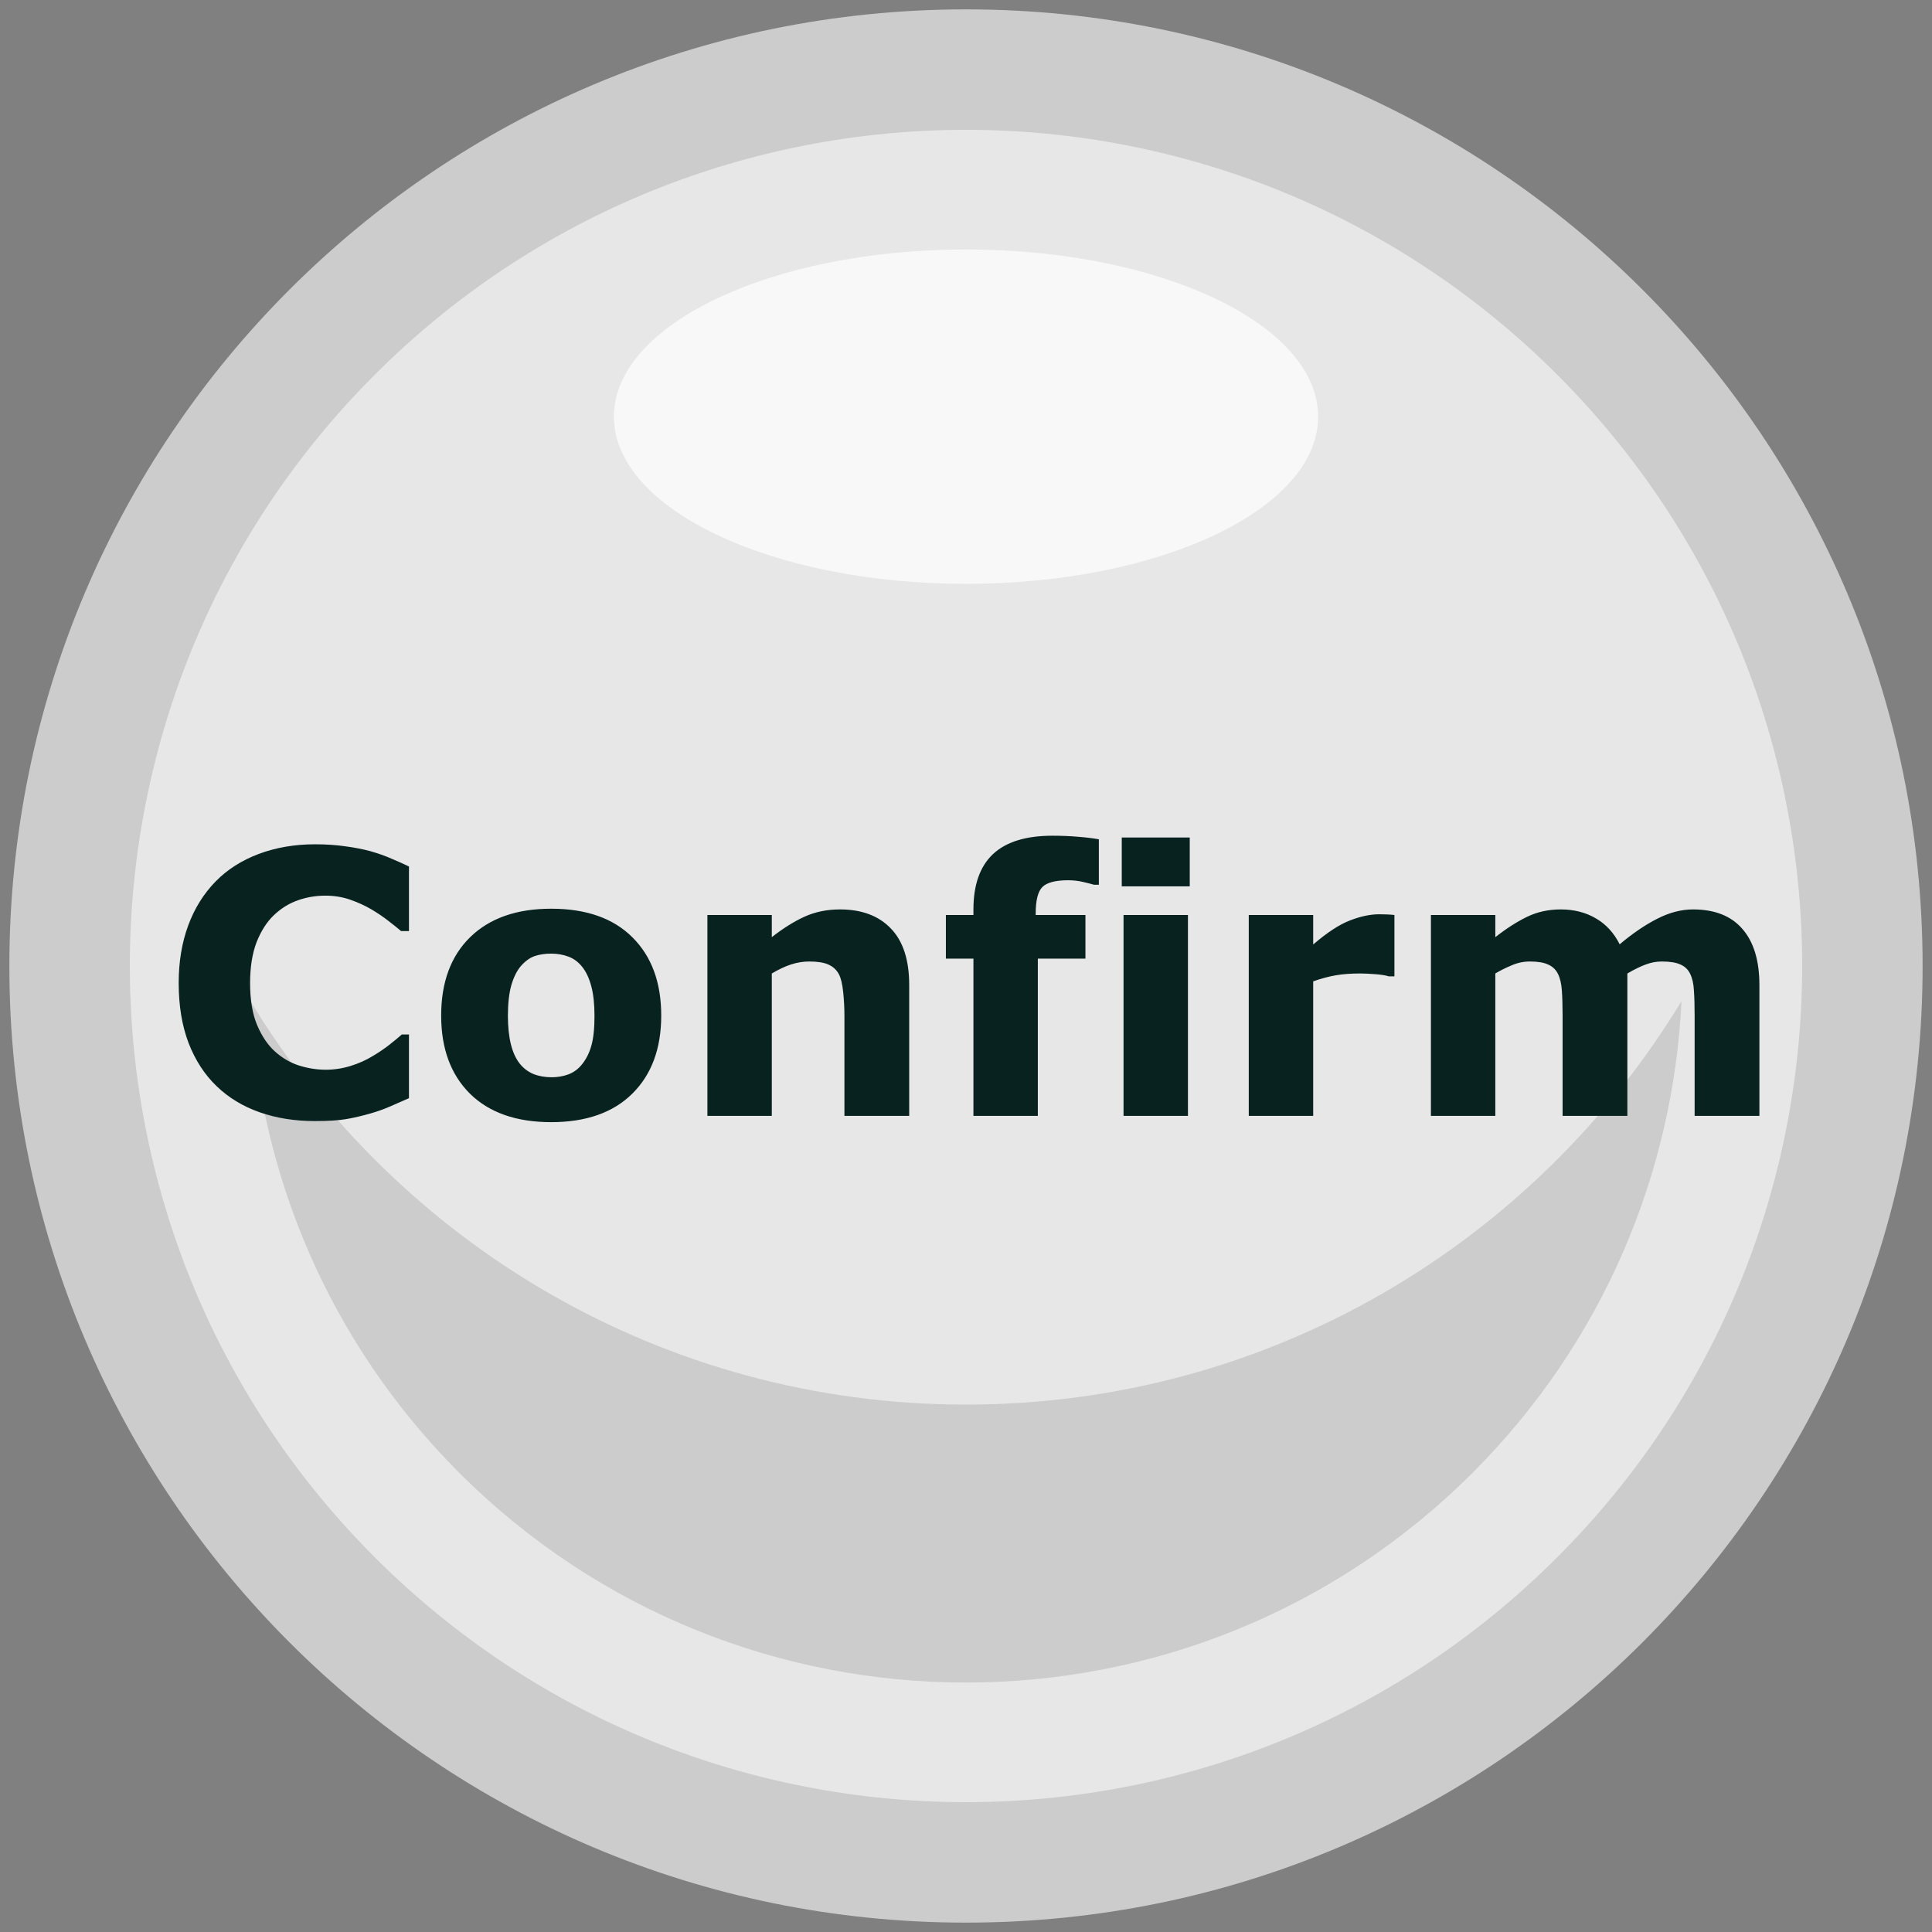 <svg width="116" height="116" viewBox="0 0 116 116" fill="none" xmlns="http://www.w3.org/2000/svg">
<rect x="0" y="0" width="116" height="116" fill="#808080" stroke="none"/>
<path d="M57.999 115.437C89.721 115.437 115.436 89.721 115.436 58C115.436 26.278 89.721 0.563 57.999 0.563C26.278 0.563 0.562 26.278 0.562 58C0.562 89.721 26.278 115.437 57.999 115.437Z" fill="#CCCCCC"/>
<path d="M22.5 93.5C42.106 113.106 73.894 113.106 93.5 93.5C113.106 73.894 113.106 42.106 93.5 22.5C73.894 2.894 42.106 2.894 22.5 22.5C2.894 42.106 2.894 73.894 22.5 93.5Z" fill="#E7E7E7"/>
<path fill-rule="evenodd" clip-rule="evenodd" d="M100.96 60.11C100.46 70.414 96.278 80.566 88.416 88.428C71.626 105.218 44.367 105.222 27.577 88.432C19.715 80.57 15.537 70.414 15.033 60.106C23.839 74.627 39.794 84.334 57.998 84.334C76.202 84.334 92.15 74.627 100.96 60.11Z" fill="#CCCCCC"/>
<path d="M58.001 35.055C69.677 35.055 79.142 30.561 79.142 25.017C79.142 19.474 69.677 14.979 58.001 14.979C46.325 14.979 36.86 19.474 36.86 25.017C36.86 30.561 46.325 35.055 58.001 35.055Z" fill="#F8F8F8"/>
<path d="M18.894 67.311C17.705 67.311 16.605 67.136 15.596 66.785C14.593 66.434 13.73 65.912 13.007 65.217C12.284 64.522 11.721 63.656 11.32 62.617C10.926 61.579 10.729 60.379 10.729 59.019C10.729 57.751 10.919 56.602 11.299 55.57C11.678 54.539 12.23 53.655 12.953 52.917C13.648 52.208 14.507 51.66 15.531 51.273C16.562 50.887 17.687 50.693 18.904 50.693C19.578 50.693 20.183 50.733 20.72 50.812C21.264 50.883 21.765 50.98 22.224 51.102C22.703 51.238 23.137 51.392 23.523 51.563C23.917 51.728 24.261 51.882 24.555 52.025V55.903H24.082C23.881 55.731 23.627 55.527 23.319 55.291C23.019 55.055 22.675 54.822 22.288 54.593C21.894 54.364 21.468 54.17 21.01 54.013C20.551 53.855 20.061 53.776 19.538 53.776C18.958 53.776 18.407 53.87 17.884 54.056C17.361 54.235 16.878 54.535 16.434 54.958C16.011 55.366 15.667 55.907 15.402 56.58C15.145 57.253 15.016 58.07 15.016 59.029C15.016 60.032 15.155 60.87 15.435 61.543C15.721 62.216 16.079 62.746 16.509 63.133C16.946 63.527 17.433 63.81 17.97 63.981C18.507 64.146 19.037 64.228 19.56 64.228C20.061 64.228 20.555 64.153 21.042 64.003C21.536 63.852 21.991 63.648 22.406 63.391C22.757 63.183 23.083 62.961 23.384 62.725C23.685 62.488 23.932 62.284 24.125 62.112H24.555V65.936C24.154 66.116 23.77 66.284 23.405 66.441C23.04 66.599 22.657 66.735 22.256 66.85C21.733 67 21.242 67.115 20.784 67.193C20.326 67.272 19.696 67.311 18.894 67.311ZM39.701 60.974C39.701 62.957 39.121 64.522 37.961 65.668C36.808 66.807 35.186 67.376 33.095 67.376C31.004 67.376 29.378 66.807 28.218 65.668C27.065 64.522 26.488 62.957 26.488 60.974C26.488 58.976 27.068 57.407 28.229 56.269C29.396 55.13 31.018 54.56 33.095 54.56C35.2 54.56 36.826 55.133 37.972 56.279C39.125 57.425 39.701 58.99 39.701 60.974ZM34.942 63.906C35.193 63.598 35.379 63.23 35.501 62.8C35.63 62.363 35.694 61.761 35.694 60.995C35.694 60.286 35.63 59.692 35.501 59.212C35.372 58.732 35.193 58.349 34.964 58.062C34.735 57.769 34.459 57.561 34.137 57.44C33.815 57.318 33.467 57.257 33.095 57.257C32.722 57.257 32.389 57.307 32.096 57.407C31.809 57.508 31.534 57.708 31.269 58.009C31.032 58.288 30.842 58.671 30.699 59.158C30.563 59.645 30.495 60.258 30.495 60.995C30.495 61.654 30.556 62.227 30.678 62.714C30.799 63.194 30.979 63.58 31.215 63.874C31.444 64.153 31.716 64.357 32.031 64.486C32.353 64.615 32.719 64.68 33.127 64.68C33.478 64.68 33.811 64.622 34.126 64.508C34.448 64.386 34.72 64.186 34.942 63.906ZM54.59 67H50.701V61.017C50.701 60.53 50.676 60.046 50.626 59.566C50.576 59.079 50.49 58.721 50.368 58.492C50.225 58.227 50.014 58.034 49.734 57.912C49.462 57.79 49.079 57.73 48.585 57.73C48.234 57.73 47.876 57.787 47.511 57.901C47.153 58.016 46.762 58.199 46.34 58.449V67H42.473V54.937H46.34V56.269C47.027 55.731 47.686 55.32 48.316 55.033C48.954 54.747 49.659 54.603 50.433 54.603C51.736 54.603 52.753 54.983 53.483 55.742C54.221 56.501 54.59 57.636 54.59 59.148V67ZM65.977 53.121H65.686C65.515 53.071 65.289 53.014 65.01 52.949C64.738 52.885 64.444 52.852 64.129 52.852C63.37 52.852 62.854 52.989 62.582 53.261C62.317 53.533 62.185 54.059 62.185 54.84V54.937H65.171V57.558H62.313V67H58.446V57.558H56.792V54.937H58.446V54.603C58.446 53.128 58.837 52.022 59.617 51.284C60.405 50.547 61.594 50.178 63.184 50.178C63.757 50.178 64.276 50.199 64.741 50.242C65.207 50.278 65.618 50.328 65.977 50.393V53.121ZM71.326 67H67.459V54.937H71.326V67ZM71.434 53.218H67.352V50.285H71.434V53.218ZM83.723 58.621H83.379C83.214 58.564 82.949 58.521 82.584 58.492C82.219 58.464 81.914 58.449 81.671 58.449C81.12 58.449 80.632 58.485 80.21 58.557C79.787 58.628 79.333 58.75 78.846 58.922V67H74.978V54.937H78.846V56.709C79.698 55.978 80.439 55.495 81.069 55.259C81.7 55.015 82.28 54.894 82.81 54.894C82.946 54.894 83.1 54.897 83.272 54.904C83.443 54.911 83.594 54.922 83.723 54.937V58.621ZM97.709 58.449V67H93.82V60.974C93.82 60.386 93.806 59.889 93.777 59.48C93.749 59.065 93.67 58.728 93.541 58.471C93.412 58.213 93.215 58.027 92.95 57.912C92.692 57.79 92.327 57.73 91.855 57.73C91.475 57.73 91.106 57.808 90.748 57.966C90.39 58.116 90.068 58.277 89.781 58.449V67H85.914V54.937H89.781V56.269C90.447 55.746 91.085 55.338 91.693 55.044C92.302 54.75 92.975 54.603 93.713 54.603C94.508 54.603 95.21 54.783 95.818 55.141C96.427 55.492 96.903 56.011 97.247 56.698C98.02 56.047 98.772 55.535 99.503 55.162C100.233 54.79 100.95 54.603 101.651 54.603C102.955 54.603 103.943 54.994 104.616 55.774C105.297 56.555 105.637 57.679 105.637 59.148V67H101.748V60.974C101.748 60.379 101.734 59.878 101.705 59.47C101.684 59.062 101.608 58.728 101.479 58.471C101.358 58.213 101.164 58.027 100.899 57.912C100.634 57.79 100.262 57.73 99.782 57.73C99.46 57.73 99.145 57.787 98.837 57.901C98.529 58.009 98.153 58.191 97.709 58.449Z" fill="#08231F"/>
</svg>
